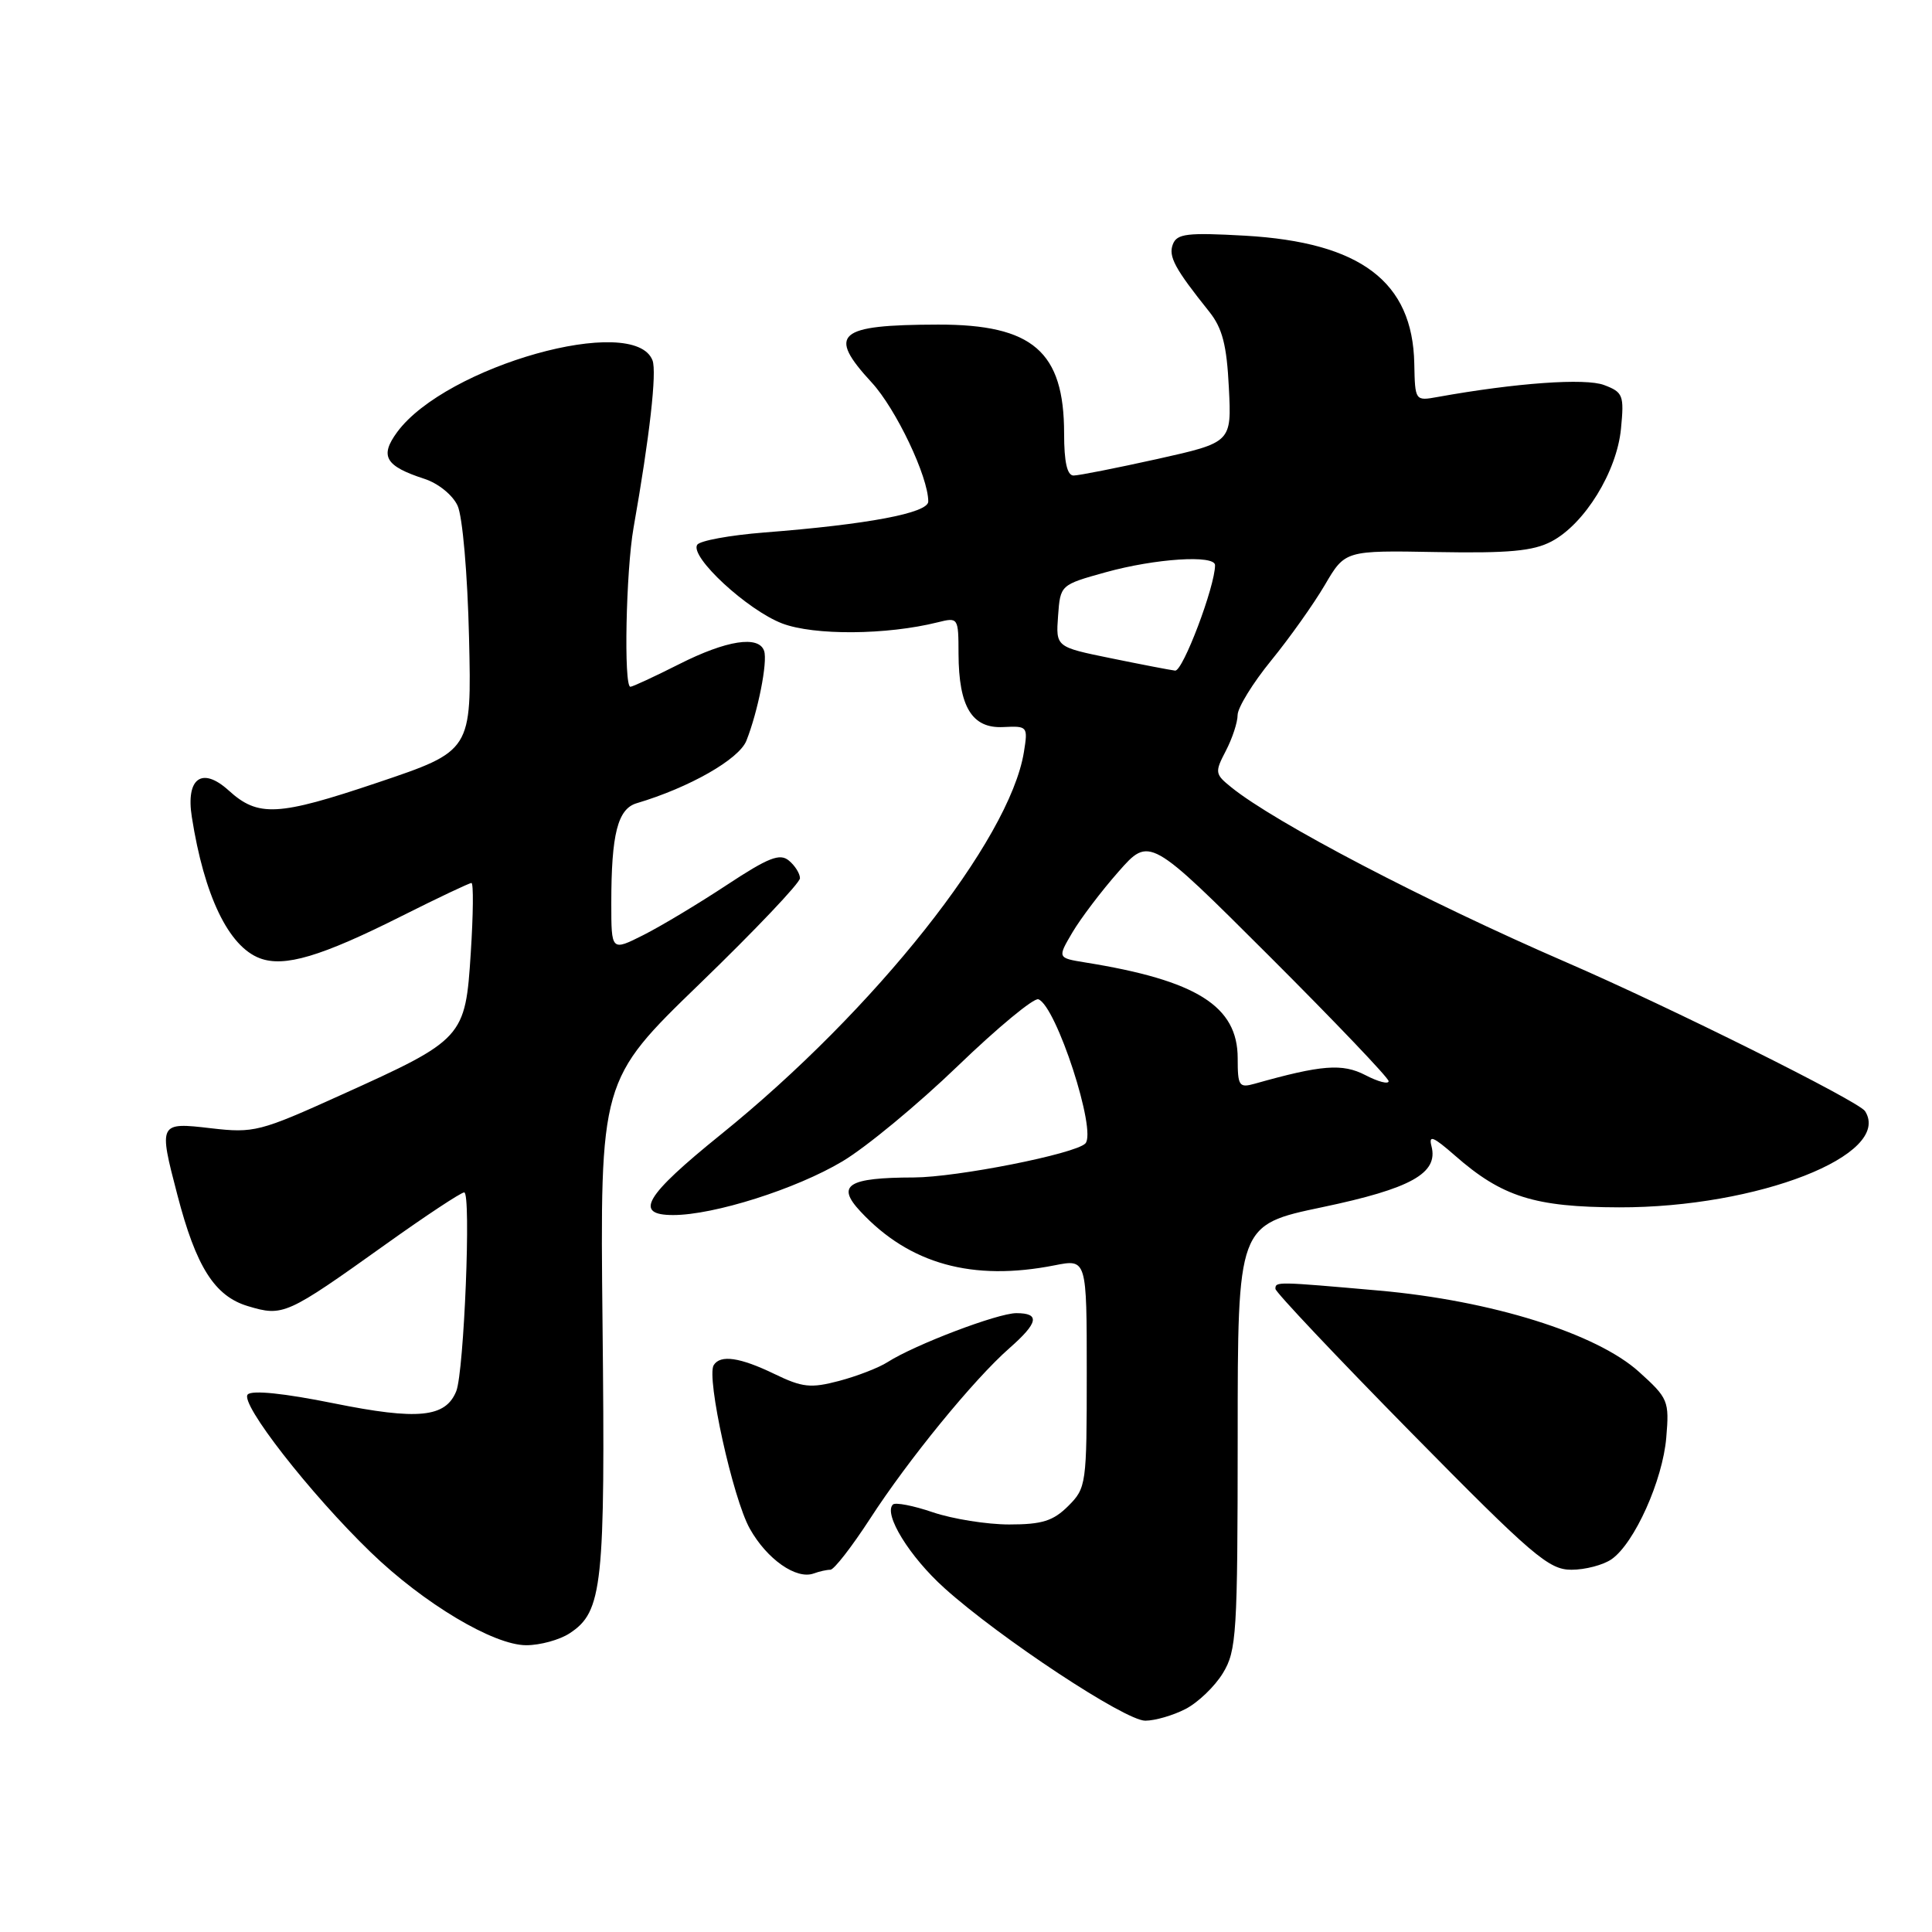 <?xml version="1.0" encoding="UTF-8" standalone="no"?>
<!DOCTYPE svg PUBLIC "-//W3C//DTD SVG 1.1//EN" "http://www.w3.org/Graphics/SVG/1.1/DTD/svg11.dtd" >
<svg xmlns="http://www.w3.org/2000/svg" xmlns:xlink="http://www.w3.org/1999/xlink" version="1.1" viewBox="0 0 256 256">
 <g >
 <path fill="currentColor"
d=" M 157.09 226.45 C 158.74 225.60 160.97 223.46 162.04 221.70 C 163.85 218.73 163.99 216.51 164.00 190.40 C 164.00 162.31 164.00 162.31 175.20 159.96 C 186.98 157.49 190.61 155.46 189.68 151.88 C 189.28 150.34 189.90 150.59 192.77 153.10 C 199.02 158.59 203.33 159.95 214.54 159.98 C 232.91 160.02 250.80 153.02 247.13 147.23 C 246.29 145.92 221.29 133.46 207.50 127.49 C 188.90 119.43 168.93 109.00 163.14 104.31 C 160.98 102.57 160.95 102.33 162.43 99.49 C 163.29 97.84 163.99 95.71 163.99 94.74 C 164.00 93.77 165.99 90.52 168.43 87.53 C 170.87 84.54 174.07 80.03 175.55 77.51 C 178.23 72.93 178.23 72.93 190.37 73.15 C 199.92 73.32 203.15 73.02 205.57 71.75 C 209.97 69.44 214.25 62.49 214.79 56.79 C 215.22 52.37 215.06 51.97 212.55 51.02 C 210.07 50.08 200.89 50.73 190.50 52.60 C 187.51 53.14 187.50 53.13 187.40 48.18 C 187.19 37.32 180.29 32.11 164.98 31.23 C 157.31 30.80 155.95 30.96 155.41 32.37 C 154.79 33.98 155.67 35.60 160.23 41.30 C 161.97 43.48 162.55 45.71 162.83 51.36 C 163.20 58.62 163.20 58.62 153.35 60.82 C 147.93 62.02 142.94 63.01 142.25 63.01 C 141.40 63.00 141.00 61.22 141.00 57.45 C 141.00 46.58 136.85 42.99 124.30 43.01 C 110.92 43.04 109.55 44.23 115.51 50.69 C 118.73 54.19 123.00 63.17 123.00 66.45 C 123.00 67.98 114.99 69.49 101.24 70.56 C 96.70 70.92 92.71 71.65 92.38 72.19 C 91.39 73.79 99.03 80.84 103.64 82.61 C 107.88 84.22 117.48 84.15 124.25 82.46 C 126.97 81.78 127.00 81.83 127.01 86.63 C 127.04 93.66 128.79 96.54 132.92 96.34 C 136.17 96.18 136.22 96.25 135.67 99.67 C 133.77 111.34 115.94 133.84 95.50 150.34 C 85.42 158.48 83.93 161.00 89.20 161.00 C 94.60 161.00 105.49 157.55 111.62 153.89 C 114.75 152.03 121.63 146.34 126.91 141.25 C 132.18 136.17 136.99 132.19 137.59 132.41 C 139.96 133.29 145.38 149.95 143.81 151.52 C 142.43 152.91 126.78 156.00 121.09 156.02 C 112.32 156.04 110.75 157.04 114.03 160.54 C 120.52 167.50 128.87 169.81 139.75 167.66 C 144.00 166.82 144.00 166.82 144.00 181.96 C 144.00 196.69 143.94 197.16 141.55 199.55 C 139.55 201.54 138.09 202.00 133.72 202.00 C 130.77 202.00 126.23 201.27 123.62 200.39 C 121.02 199.50 118.63 199.04 118.31 199.36 C 117.04 200.63 120.53 206.29 125.15 210.44 C 132.51 217.06 149.08 228.00 151.75 228.00 C 153.04 228.00 155.45 227.30 157.09 226.45 Z  M 75.48 216.42 C 79.85 213.56 80.21 210.17 79.84 175.52 C 79.50 143.14 79.50 143.14 92.75 130.32 C 100.04 123.27 106.00 116.99 106.00 116.37 C 106.00 115.75 105.34 114.70 104.53 114.03 C 103.33 113.03 101.82 113.63 96.28 117.28 C 92.55 119.74 87.59 122.72 85.25 123.90 C 81.00 126.04 81.00 126.04 81.00 119.65 C 81.00 110.51 81.85 107.17 84.37 106.43 C 91.34 104.36 97.92 100.61 98.90 98.15 C 100.43 94.30 101.74 87.70 101.25 86.25 C 100.55 84.17 96.27 84.83 90.00 88.00 C 86.73 89.65 83.82 91.00 83.53 91.00 C 82.63 91.00 82.94 75.65 83.95 69.92 C 86.09 57.81 87.05 49.29 86.46 47.75 C 84.05 41.48 59.09 48.49 52.63 57.25 C 50.28 60.45 51.04 61.76 56.24 63.45 C 58.06 64.04 59.98 65.59 60.63 67.00 C 61.29 68.41 61.95 76.03 62.15 84.50 C 62.50 99.50 62.50 99.50 50.00 103.71 C 36.81 108.15 34.21 108.29 30.30 104.74 C 26.77 101.54 24.60 103.10 25.42 108.27 C 27.06 118.70 30.28 125.40 34.42 126.97 C 37.66 128.20 42.53 126.76 53.23 121.38 C 58.03 118.97 62.19 117.00 62.47 117.00 C 62.75 117.00 62.71 121.16 62.38 126.25 C 61.66 137.52 61.46 137.74 45.21 145.08 C 34.43 149.96 33.66 150.16 27.96 149.50 C 21.04 148.69 21.00 148.76 23.50 158.32 C 25.98 167.87 28.44 171.75 32.85 173.07 C 37.52 174.47 37.94 174.28 51.12 164.87 C 56.41 161.09 61.09 158.00 61.51 158.00 C 62.45 158.00 61.49 181.72 60.46 184.33 C 59.05 187.84 55.39 188.20 44.24 185.95 C 37.66 184.62 33.42 184.18 32.83 184.77 C 31.71 185.89 41.08 197.91 49.13 205.69 C 56.13 212.46 65.40 218.00 69.73 218.00 C 71.57 218.00 74.16 217.29 75.48 216.42 Z  M 110.03 208.00 C 110.51 208.00 112.87 204.96 115.28 201.25 C 120.36 193.40 129.04 182.78 133.73 178.66 C 137.59 175.27 137.85 174.00 134.67 174.00 C 132.21 174.00 121.22 178.18 117.62 180.48 C 116.46 181.23 113.56 182.35 111.18 182.98 C 107.42 183.97 106.32 183.85 102.62 182.06 C 98.05 179.85 95.45 179.47 94.57 180.89 C 93.57 182.50 97.11 198.56 99.35 202.55 C 101.62 206.61 105.52 209.34 107.83 208.49 C 108.56 208.22 109.55 208.00 110.03 208.00 Z  M 213.55 206.60 C 216.58 204.48 220.32 196.14 220.79 190.48 C 221.20 185.63 221.05 185.27 217.18 181.78 C 211.54 176.68 197.62 172.33 182.75 171.01 C 169.13 169.81 169.00 169.80 169.00 170.78 C 169.00 171.20 177.07 179.75 186.94 189.78 C 203.09 206.18 205.22 208.00 208.22 208.00 C 210.05 208.00 212.45 207.37 213.55 206.60 Z  M 164.00 140.22 C 164.00 133.32 158.57 129.90 143.80 127.53 C 140.11 126.93 140.11 126.93 142.10 123.55 C 143.20 121.69 145.94 118.07 148.20 115.51 C 152.31 110.84 152.31 110.84 168.16 126.66 C 176.87 135.36 184.00 142.83 184.00 143.26 C 184.00 143.70 182.61 143.34 180.92 142.46 C 177.87 140.88 175.11 141.10 166.25 143.60 C 164.18 144.18 164.00 143.90 164.00 140.22 Z  M 147.20 87.22 C 139.90 85.73 139.90 85.73 140.20 81.61 C 140.50 77.50 140.50 77.50 146.50 75.83 C 153.09 74.00 161.00 73.49 161.00 74.89 C 161.00 77.70 156.73 88.98 155.71 88.86 C 155.04 88.78 151.21 88.04 147.20 87.22 Z "/>
</g>
</svg>